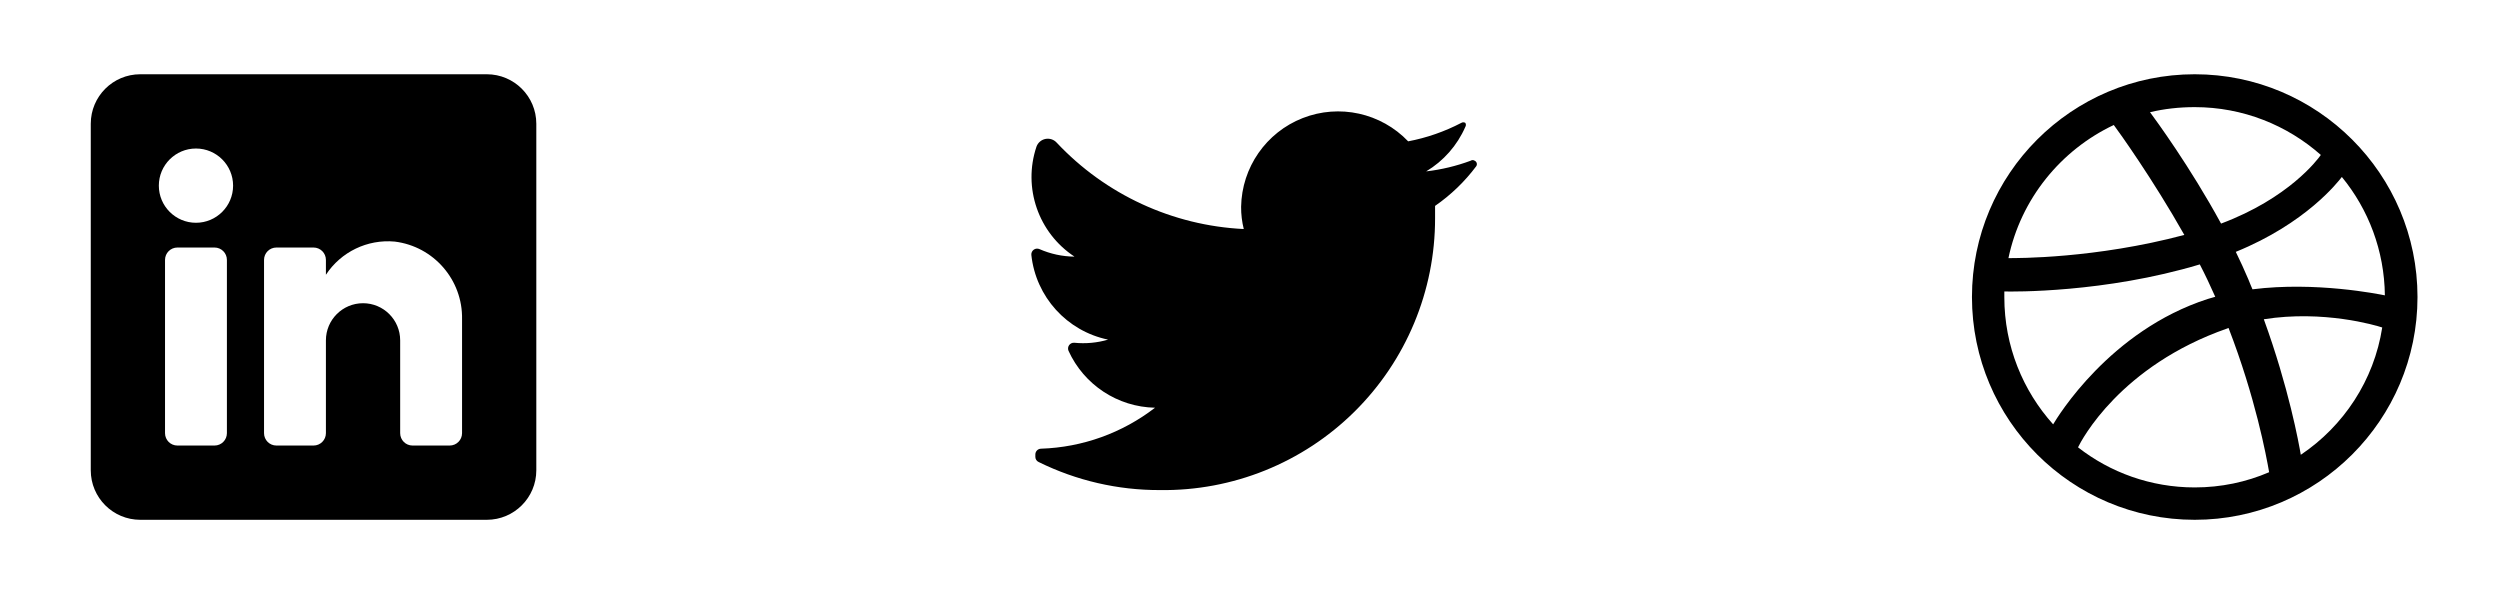 <svg width="101" height="24" viewBox="0 0 101 24" fill="none" xmlns="http://www.w3.org/2000/svg">
<path fill-rule="evenodd" clip-rule="evenodd" d="M5.667 3H19.667C20.771 3 21.667 3.895 21.667 5V19C21.667 20.105 20.771 21 19.667 21H5.667C4.562 21 3.667 20.105 3.667 19V5C3.667 3.895 4.562 3 5.667 3ZM8.667 18C8.943 18 9.167 17.776 9.167 17.5V10.5C9.167 10.224 8.943 10 8.667 10H7.167C6.891 10 6.667 10.224 6.667 10.5V17.5C6.667 17.776 6.891 18 7.167 18H8.667ZM7.917 9C7.088 9 6.417 8.328 6.417 7.5C6.417 6.672 7.088 6 7.917 6C8.745 6 9.417 6.672 9.417 7.5C9.417 8.328 8.745 9 7.917 9ZM18.167 18C18.443 18 18.667 17.776 18.667 17.5V12.9C18.699 11.311 17.524 9.955 15.947 9.76C14.844 9.659 13.775 10.174 13.167 11.1V10.5C13.167 10.224 12.943 10 12.667 10H11.167C10.89 10 10.667 10.224 10.667 10.5V17.5C10.667 17.776 10.89 18 11.167 18H12.667C12.943 18 13.167 17.776 13.167 17.5V13.75C13.167 12.922 13.838 12.25 14.667 12.25C15.495 12.25 16.167 12.922 16.167 13.75V17.5C16.167 17.776 16.39 18 16.667 18H18.167Z" fill="black"/>
<path d="M59.639 6.717C59.175 7.337 58.614 7.877 57.977 8.318C57.977 8.48 57.977 8.641 57.977 8.812C57.982 11.751 56.808 14.569 54.718 16.634C52.629 18.7 49.798 19.84 46.861 19.799C45.163 19.805 43.486 19.417 41.963 18.666C41.881 18.63 41.828 18.549 41.828 18.459V18.36C41.828 18.231 41.933 18.127 42.062 18.127C43.731 18.072 45.341 17.493 46.663 16.472C45.152 16.442 43.793 15.547 43.167 14.171C43.136 14.096 43.145 14.009 43.193 13.943C43.241 13.877 43.32 13.841 43.401 13.847C43.86 13.893 44.324 13.851 44.767 13.721C43.099 13.375 41.846 11.99 41.666 10.296C41.66 10.214 41.697 10.136 41.763 10.088C41.829 10.04 41.915 10.03 41.99 10.062C42.438 10.259 42.921 10.364 43.41 10.368C41.949 9.408 41.317 7.584 41.873 5.926C41.931 5.765 42.069 5.646 42.236 5.613C42.404 5.58 42.577 5.637 42.691 5.764C44.663 7.863 47.373 9.114 50.248 9.253C50.175 8.959 50.139 8.657 50.141 8.354C50.168 6.765 51.151 5.349 52.63 4.77C54.109 4.191 55.791 4.562 56.89 5.71C57.638 5.568 58.362 5.316 59.037 4.964C59.087 4.933 59.15 4.933 59.199 4.964C59.23 5.014 59.23 5.077 59.199 5.126C58.872 5.876 58.319 6.504 57.617 6.924C58.232 6.853 58.835 6.708 59.415 6.493C59.464 6.459 59.528 6.459 59.577 6.493C59.617 6.511 59.648 6.547 59.66 6.59C59.672 6.634 59.665 6.68 59.639 6.717Z" fill="black"/>
<path fill-rule="evenodd" clip-rule="evenodd" d="M88.667 3C83.698 3 79.667 7.031 79.667 12C79.667 16.969 83.698 21 88.667 21C93.625 21 97.667 16.969 97.667 12C97.667 7.031 93.625 3 88.667 3ZM94.611 7.149C95.685 8.457 96.329 10.126 96.349 11.932C96.095 11.883 93.557 11.366 91 11.688C90.941 11.561 90.892 11.424 90.834 11.287C90.677 10.916 90.502 10.536 90.326 10.175C93.157 9.023 94.445 7.363 94.611 7.149ZM88.667 4.328C90.619 4.328 92.405 5.06 93.762 6.26C93.625 6.456 92.464 8.008 89.731 9.033C88.471 6.719 87.076 4.825 86.861 4.533C87.437 4.396 88.042 4.328 88.667 4.328ZM85.397 5.05C85.602 5.323 86.968 7.227 88.247 9.491C84.655 10.448 81.482 10.428 81.141 10.428C81.638 8.047 83.249 6.065 85.397 5.05ZM80.975 12.01C80.975 11.932 80.975 11.854 80.975 11.775C81.307 11.785 85.035 11.834 88.872 10.682C89.096 11.112 89.301 11.551 89.496 11.99C89.399 12.02 89.291 12.049 89.194 12.078C85.231 13.357 83.122 16.851 82.947 17.144C81.726 15.787 80.975 13.982 80.975 12.01ZM88.667 19.692C86.89 19.692 85.25 19.087 83.952 18.072C84.089 17.788 85.65 14.782 89.984 13.269C90.004 13.259 90.014 13.259 90.033 13.249C91.117 16.051 91.556 18.403 91.673 19.077C90.746 19.477 89.731 19.692 88.667 19.692ZM92.952 18.374C92.874 17.906 92.464 15.661 91.458 12.898C93.869 12.517 95.978 13.142 96.242 13.23C95.91 15.368 94.68 17.213 92.952 18.374Z" fill="black"/>
</svg>
